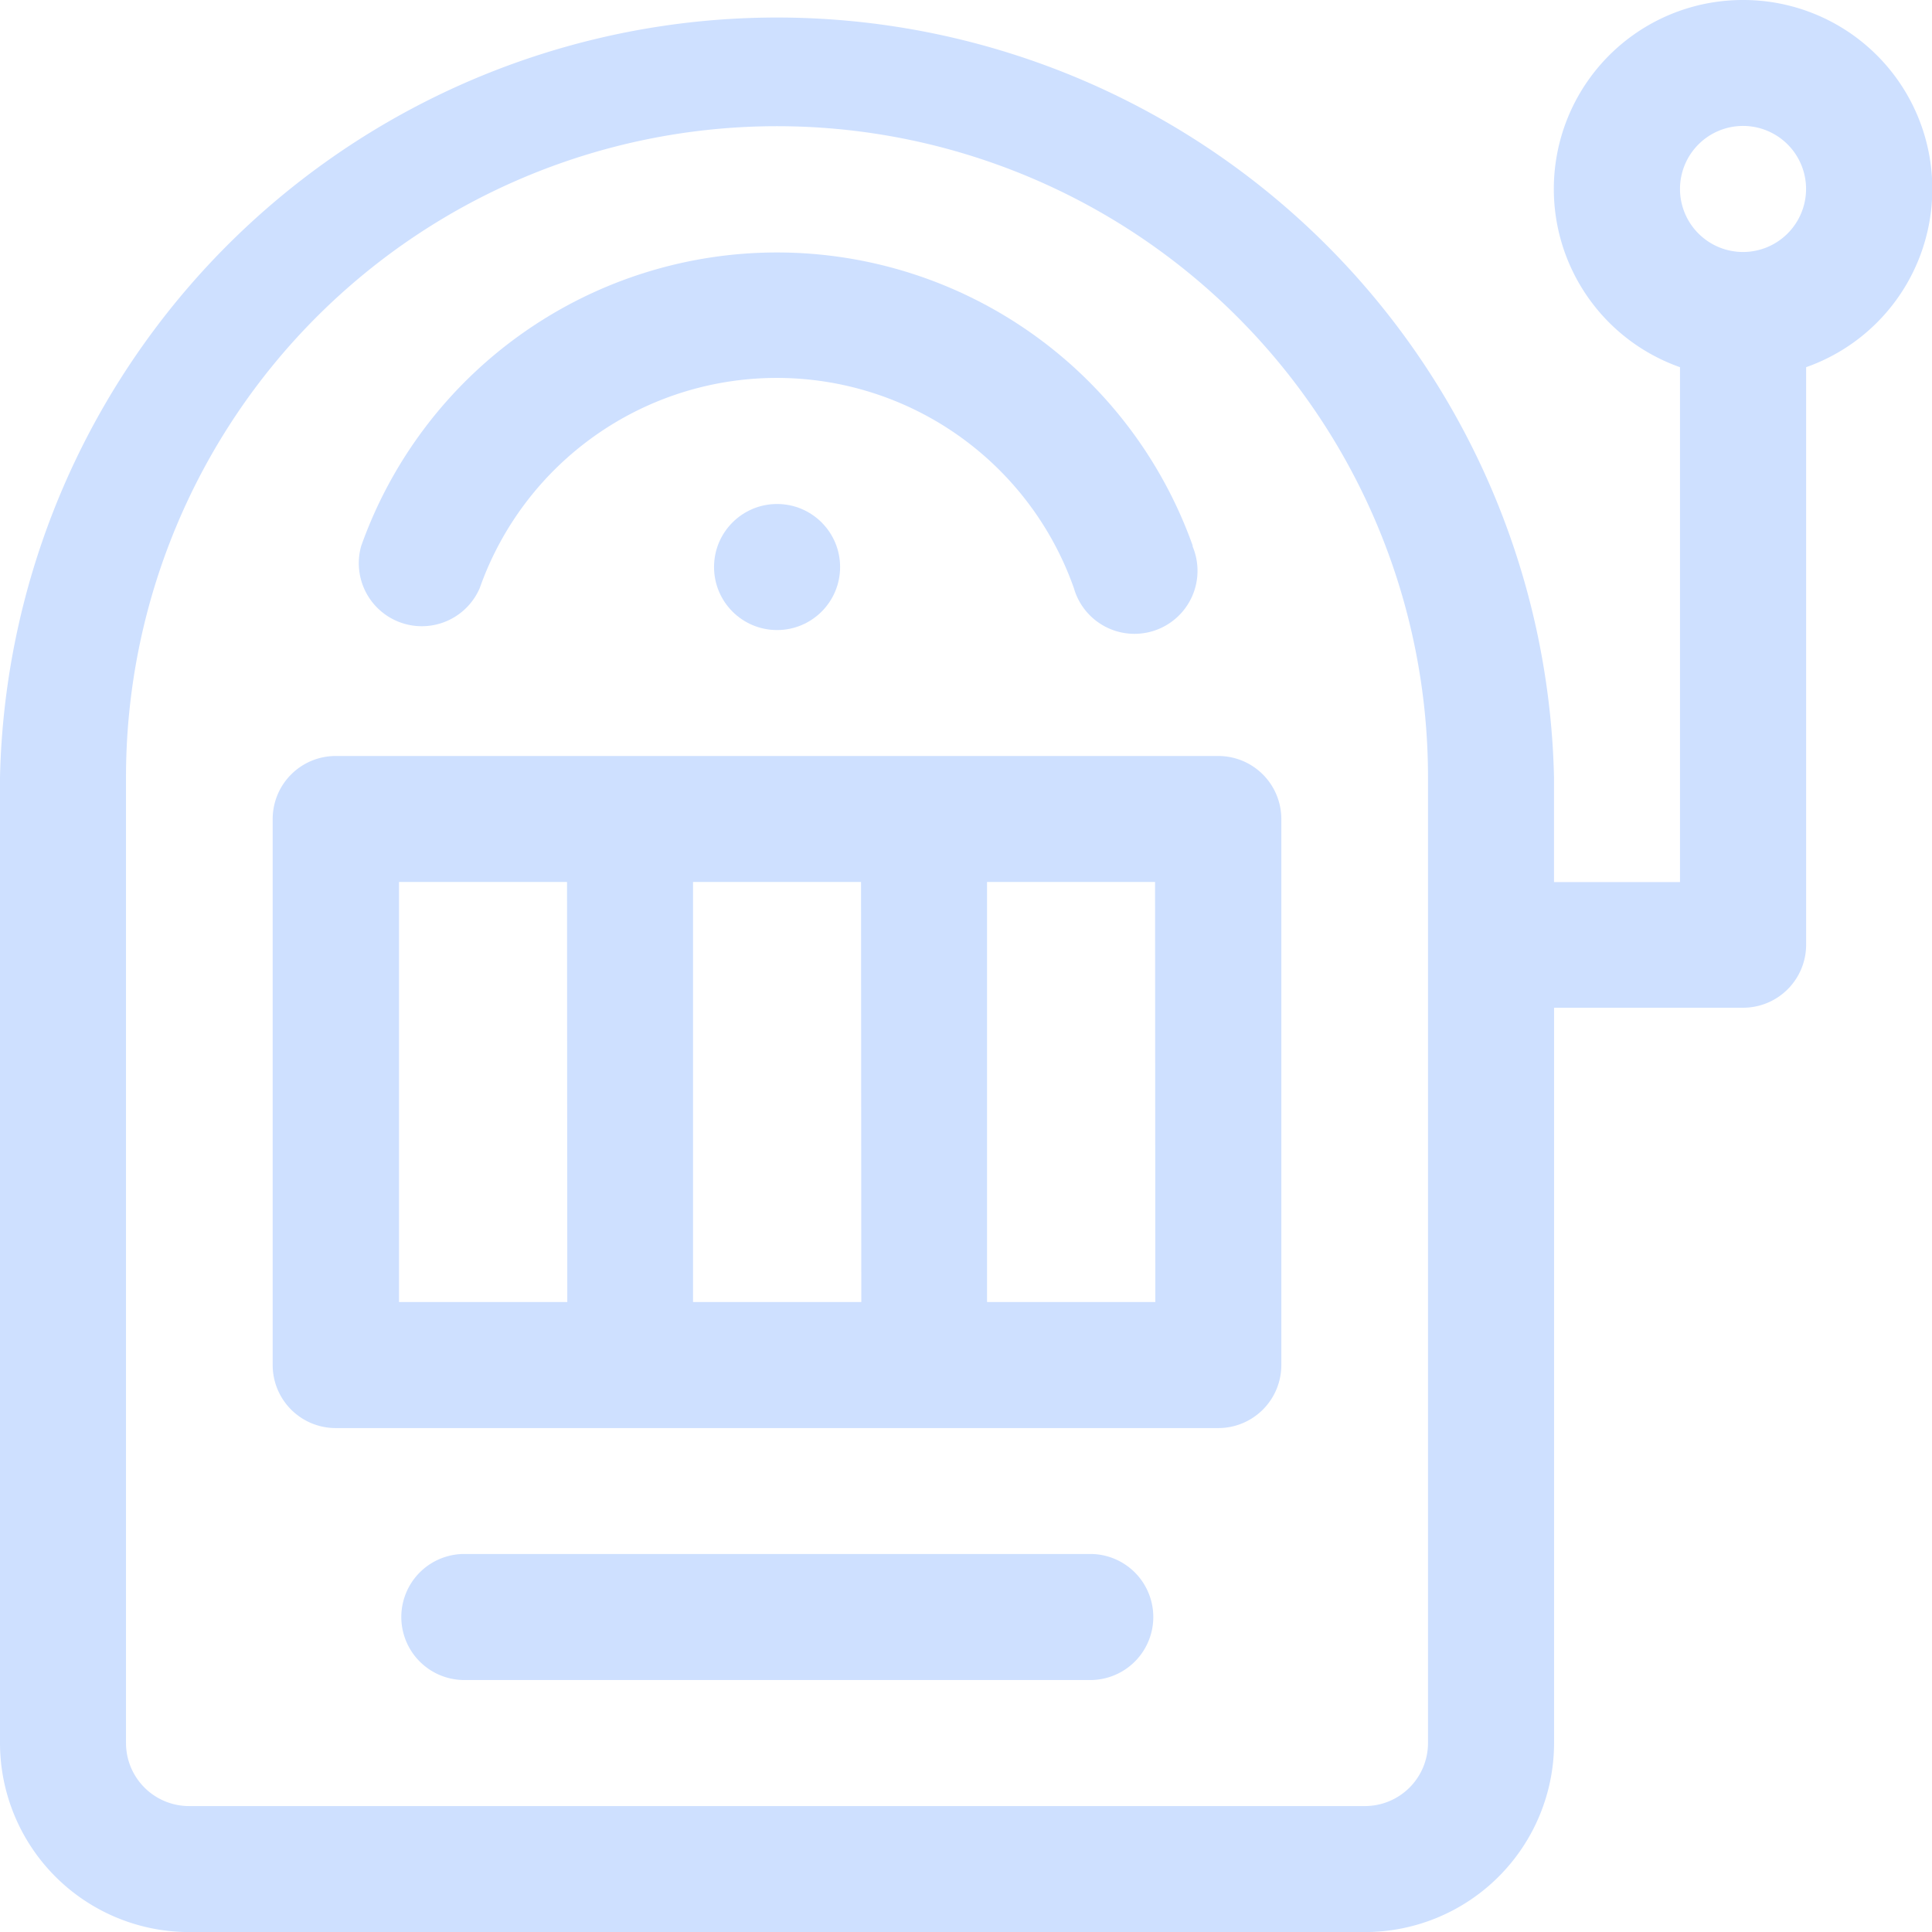 <svg id="Group_20520" data-name="Group 20520" xmlns="http://www.w3.org/2000/svg" width="29.333" height="29.333" viewBox="0 0 29.333 29.333">
  <g id="Group_20507" data-name="Group 20507" transform="translate(4.145 11.478)">
    <g id="Group_20506" data-name="Group 20506">
      <path id="Path_65584" data-name="Path 65584" d="M86.7,200.348H73.3a.957.957,0,0,0-.957.957v8.29a.957.957,0,0,0,.957.957H86.7a.957.957,0,0,0,.957-.957V201.3A.957.957,0,0,0,86.7,200.348Zm-9.884,8.29H74.261v-6.377h2.551Zm4.464,0H78.725v-6.377h2.551Zm4.464,0H83.189v-6.377h2.551Z" transform="translate(-72.348 -200.348)" fill="#cee0ff"/>
    </g>
  </g>
  <g id="Group_20509" data-name="Group 20509">
    <g id="Group_20508" data-name="Group 20508">
      <path id="Path_65585" data-name="Path 65585" d="M26.464,0a2.869,2.869,0,0,0-.957,5.575v7.817H23.594V11.8A11.8,11.8,0,0,0,0,11.8V26.464a2.873,2.873,0,0,0,2.87,2.87H20.725a2.873,2.873,0,0,0,2.87-2.87V15.3h2.87a.957.957,0,0,0,.957-.957V5.575A2.869,2.869,0,0,0,26.464,0ZM21.681,26.464a.958.958,0,0,1-.957.957H2.87a.958.958,0,0,1-.957-.957V11.8a9.884,9.884,0,1,1,19.768,0ZM26.464,3.826a.957.957,0,1,1,.957-.957A.958.958,0,0,1,26.464,3.826Z" fill="#cee0ff"/>
    </g>
  </g>
  <g id="Group_20511" data-name="Group 20511" transform="translate(5.429 3.826)">
    <g id="Group_20510" data-name="Group 20510">
      <path id="Path_65586" data-name="Path 65586" d="M107.441,71.245a6.7,6.7,0,0,0-12.626,0,.957.957,0,0,0,1.8.639,4.783,4.783,0,0,1,9.02,0,.957.957,0,1,0,1.8-.639Z" transform="translate(-94.76 -66.782)" fill="#cee0ff"/>
    </g>
  </g>
  <g id="Group_20513" data-name="Group 20513" transform="translate(10.841 7.652)">
    <g id="Group_20512" data-name="Group 20512">
      <circle id="Ellipse_691" data-name="Ellipse 691" cx="0.957" cy="0.957" r="0.957" fill="#cee0ff"/>
    </g>
  </g>
  <g id="Group_20515" data-name="Group 20515" transform="translate(6.058 23.594)">
    <g id="Group_20514" data-name="Group 20514">
      <path id="Path_65587" data-name="Path 65587" d="M116.261,411.826H106.7a.957.957,0,0,0,0,1.913h9.565a.957.957,0,0,0,0-1.913Z" transform="translate(-105.739 -411.826)" fill="#cee0ff"/>
    </g>
  </g>
</svg>
